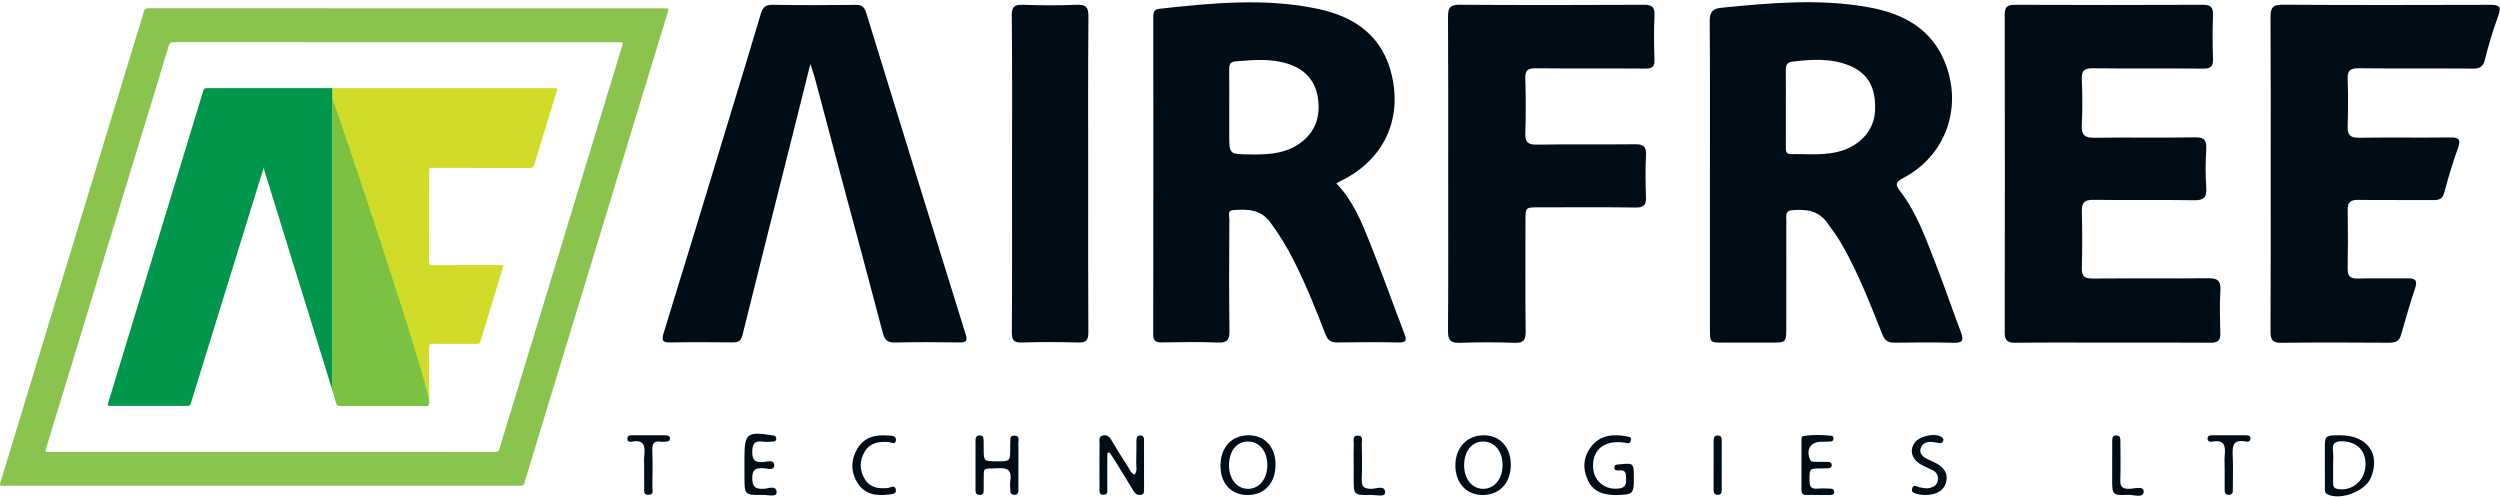 <?xml version="1.0" encoding="UTF-8"?>
<svg width="151px" height="30px" viewBox="0 0 151 30" version="1.1" xmlns="http://www.w3.org/2000/svg" xmlns:xlink="http://www.w3.org/1999/xlink">
    <!-- Generator: sketchtool 54 (76480) - https://sketchapp.com -->
    <title>FF15CB40-87A0-4BB6-AD3B-1B71A93CB38E</title>
    <desc>Created with sketchtool.</desc>
    <g id="Page-1" stroke="none" stroke-width="1" fill="none" fill-rule="evenodd">
        <g id="Service-/-digital-leased-circuit-" transform="translate(-220, -29)">
            <g id="Group-55" transform="translate(220, 29)">
                <path d="M16.427,27.297 L23.571,27.297 C25.687,27.297 27.803,27.296 29.919,27.3 C30.06,27.3 30.126,27.26 30.165,27.121 C30.28,26.711 30.411,26.304 30.535,25.897 C31.092,24.064 31.649,22.232 32.208,20.4 C32.784,18.508 33.363,16.618 33.939,14.726 C34.622,12.486 35.303,10.246 35.985,8.005 C36.514,6.267 37.044,4.529 37.571,2.791 C37.644,2.552 37.64,2.551 37.391,2.551 C28.42,2.551 19.45,2.551 10.48,2.545 C10.297,2.545 10.236,2.611 10.19,2.768 C9.986,3.462 9.774,4.153 9.563,4.845 C8.835,7.232 8.104,9.62 7.376,12.008 C6.524,14.804 5.676,17.601 4.824,20.397 C4.148,22.619 3.468,24.841 2.791,27.063 C2.719,27.296 2.721,27.297 2.971,27.297 C7.456,27.297 11.941,27.297 16.427,27.297 M15.787,29.337 C10.635,29.337 5.483,29.337 0.331,29.337 C0.276,29.337 0.22,29.333 0.165,29.338 C0.017,29.351 -0.032,29.316 0.02,29.151 C0.363,28.048 0.696,26.941 1.032,25.836 C1.663,23.761 2.294,21.686 2.926,19.612 C3.526,17.644 4.129,15.676 4.728,13.708 C5.312,11.793 5.893,9.877 6.476,7.962 C7.103,5.905 7.731,3.848 8.358,1.792 C8.467,1.437 8.588,1.086 8.679,0.727 C8.725,0.546 8.806,0.499 8.985,0.499 C15.161,0.504 21.337,0.503 27.513,0.503 C31.703,0.503 35.892,0.503 40.081,0.503 C40.453,0.503 40.408,0.494 40.314,0.802 C39.485,3.522 38.655,6.242 37.826,8.962 C36.976,11.753 36.128,14.544 35.278,17.335 C34.547,19.735 33.814,22.135 33.082,24.535 C32.612,26.078 32.139,27.62 31.675,29.165 C31.632,29.311 31.563,29.341 31.428,29.34 C30.2,29.336 28.972,29.338 27.744,29.338 C23.758,29.338 19.773,29.338 15.787,29.337" id="Fill-1" fill="#8AC34E"></path>
                <path d="M107.865,6.599 C107.865,7.342 107.864,8.085 107.866,8.828 C107.867,9.052 107.829,9.316 108.177,9.309 C109.242,9.288 110.316,9.432 111.358,9.064 C112.465,8.673 113.201,7.778 113.252,6.711 C113.319,5.311 112.844,4.432 111.711,3.964 C110.589,3.5 109.416,3.586 108.246,3.723 C107.924,3.761 107.86,3.965 107.863,4.246 C107.871,5.031 107.866,5.815 107.865,6.599 M103.28,10.639 C103.279,7.523 103.293,4.407 103.267,1.291 C103.262,0.742 103.426,0.522 103.97,0.468 C106.922,0.175 109.878,-0.092 112.824,0.431 C114.969,0.811 116.762,1.754 117.558,3.985 C118.506,6.642 117.453,9.437 114.966,10.745 C114.43,11.027 114.487,11.176 114.818,11.613 C115.784,12.89 116.314,14.401 116.893,15.876 C117.435,17.256 117.908,18.664 118.433,20.051 C118.606,20.509 118.588,20.722 118.007,20.705 C116.815,20.671 115.621,20.683 114.428,20.699 C114.042,20.705 113.84,20.565 113.694,20.199 C112.963,18.361 112.248,16.515 111.266,14.791 C111.001,14.325 110.682,13.897 110.37,13.461 C109.82,12.69 109.053,12.629 108.225,12.698 C107.812,12.732 107.896,13.055 107.895,13.306 C107.889,15.452 107.892,17.598 107.892,19.745 C107.892,20.692 107.892,20.693 106.974,20.694 C106.007,20.694 105.041,20.695 104.074,20.694 C103.282,20.693 103.28,20.693 103.28,19.863 C103.28,16.789 103.28,13.714 103.28,10.639" id="Fill-3" fill="#000D17"></path>
                <path d="M74.246,6.499 C74.246,7.035 74.246,7.572 74.246,8.108 C74.246,9.323 74.246,9.311 75.469,9.327 C76.444,9.339 77.412,9.32 78.28,8.805 C79.304,8.197 79.744,7.267 79.626,6.094 C79.51,4.956 78.894,4.209 77.793,3.855 C76.743,3.517 75.683,3.619 74.617,3.709 C74.281,3.738 74.237,3.926 74.242,4.209 C74.254,4.972 74.246,5.736 74.246,6.499 M80.714,11.074 C81.721,12.12 82.231,13.391 82.736,14.648 C83.473,16.481 84.132,18.346 84.838,20.193 C84.982,20.571 84.914,20.691 84.491,20.684 C83.257,20.66 82.022,20.662 80.787,20.685 C80.399,20.692 80.204,20.567 80.061,20.197 C79.474,18.681 78.871,17.17 78.133,15.718 C77.722,14.909 77.256,14.138 76.709,13.408 C76.118,12.619 75.313,12.635 74.482,12.689 C74.115,12.714 74.254,13.029 74.253,13.222 C74.243,15.471 74.228,17.721 74.259,19.97 C74.267,20.533 74.124,20.714 73.548,20.69 C72.418,20.642 71.285,20.665 70.154,20.682 C69.787,20.688 69.655,20.581 69.655,20.193 C69.666,13.816 69.663,7.439 69.66,1.062 C69.66,0.799 69.659,0.571 70.013,0.532 C73.227,0.18 76.446,-0.142 79.65,0.547 C81.879,1.026 83.542,2.224 84.074,4.585 C84.686,7.302 83.531,9.662 81.042,10.899 C80.952,10.944 80.864,10.994 80.714,11.074" id="Fill-6" fill="#000D17"></path>
                <path d="M127.543,20.694 C125.608,20.694 123.673,20.68 121.739,20.703 C121.267,20.709 121.084,20.583 121.085,20.086 C121.096,13.686 121.095,7.285 121.085,0.885 C121.084,0.429 121.237,0.287 121.696,0.289 C125.483,0.305 129.27,0.304 133.057,0.289 C133.508,0.288 133.68,0.418 133.665,0.886 C133.635,1.772 133.633,2.662 133.666,3.548 C133.684,4.014 133.532,4.149 133.072,4.144 C130.85,4.123 128.626,4.149 126.404,4.124 C125.894,4.118 125.72,4.26 125.742,4.782 C125.78,5.709 125.787,6.641 125.74,7.568 C125.709,8.189 125.953,8.329 126.526,8.321 C128.543,8.291 130.56,8.329 132.577,8.295 C133.136,8.286 133.287,8.463 133.256,9 C133.212,9.782 133.204,10.571 133.258,11.352 C133.3,11.973 133.068,12.103 132.491,12.094 C130.475,12.06 128.457,12.098 126.44,12.07 C125.887,12.062 125.728,12.256 125.743,12.788 C125.774,13.922 125.773,15.059 125.743,16.194 C125.73,16.694 125.92,16.827 126.393,16.823 C128.718,16.805 131.044,16.829 133.37,16.805 C133.917,16.799 134.147,16.935 134.113,17.531 C134.063,18.395 134.083,19.264 134.107,20.131 C134.119,20.565 133.959,20.704 133.532,20.701 C131.536,20.684 129.539,20.694 127.543,20.694" id="Fill-8" fill="#000D17"></path>
                <path d="M48.946,3.864 C48.538,5.494 48.169,6.97 47.799,8.446 C46.81,12.382 45.815,16.317 44.841,20.256 C44.747,20.634 44.548,20.683 44.226,20.68 C42.992,20.669 41.757,20.658 40.523,20.685 C40.034,20.695 39.936,20.595 40.09,20.097 C41.393,15.889 42.669,11.671 43.951,7.456 C44.622,5.25 45.297,3.045 45.953,0.834 C46.069,0.441 46.236,0.281 46.677,0.289 C48.343,0.32 50.01,0.312 51.676,0.294 C52.047,0.29 52.205,0.405 52.318,0.771 C54.307,7.248 56.311,13.721 58.325,20.19 C58.448,20.587 58.376,20.69 57.965,20.683 C56.669,20.664 55.372,20.656 54.077,20.687 C53.627,20.698 53.441,20.561 53.325,20.117 C52.485,16.91 51.614,13.71 50.757,10.507 C50.241,8.578 49.734,6.647 49.219,4.718 C49.156,4.483 49.071,4.253 48.946,3.864" id="Fill-10" fill="#000D17"></path>
                <path d="M137.149,10.501 C137.149,7.343 137.159,4.184 137.139,1.025 C137.136,0.477 137.27,0.28 137.861,0.284 C142.039,0.31 146.217,0.304 150.395,0.291 C150.906,0.289 151.113,0.356 150.9,0.937 C150.581,1.807 150.314,2.699 150.089,3.598 C149.981,4.032 149.783,4.146 149.366,4.143 C147.061,4.126 144.756,4.15 142.451,4.123 C141.929,4.117 141.779,4.282 141.798,4.79 C141.834,5.738 141.829,6.69 141.799,7.639 C141.784,8.143 141.946,8.326 142.467,8.319 C144.298,8.293 146.13,8.324 147.962,8.301 C148.494,8.294 148.662,8.398 148.458,8.957 C148.142,9.828 147.875,10.719 147.639,11.615 C147.537,12.004 147.345,12.089 146.988,12.086 C145.465,12.073 143.942,12.093 142.419,12.073 C141.968,12.067 141.792,12.215 141.8,12.677 C141.821,13.853 141.822,15.03 141.799,16.207 C141.791,16.656 141.932,16.835 142.399,16.823 C143.407,16.797 144.416,16.822 145.424,16.812 C145.844,16.808 146.04,16.903 145.879,17.389 C145.567,18.327 145.292,19.278 145.022,20.229 C144.91,20.626 144.666,20.704 144.289,20.701 C142.128,20.686 139.966,20.679 137.806,20.706 C137.288,20.712 137.136,20.55 137.139,20.039 C137.158,16.86 137.149,13.681 137.149,10.501" id="Fill-12" fill="#000D17"></path>
                <path d="M87.471,10.473 C87.471,7.315 87.481,4.158 87.46,1 C87.457,0.472 87.59,0.283 88.149,0.287 C91.852,0.31 95.556,0.307 99.259,0.289 C99.752,0.286 99.958,0.395 99.932,0.933 C99.89,1.818 99.898,2.708 99.93,3.594 C99.946,4.04 99.786,4.147 99.366,4.143 C97.164,4.125 94.963,4.147 92.762,4.125 C92.285,4.12 92.111,4.242 92.128,4.745 C92.164,5.838 92.166,6.933 92.128,8.026 C92.11,8.564 92.263,8.743 92.817,8.735 C94.792,8.703 96.767,8.736 98.742,8.713 C99.232,8.707 99.447,8.817 99.42,9.359 C99.377,10.202 99.384,11.051 99.418,11.896 C99.437,12.377 99.296,12.541 98.797,12.534 C96.842,12.508 94.888,12.523 92.933,12.523 C92.139,12.524 92.139,12.525 92.139,13.347 C92.139,15.576 92.126,17.805 92.149,20.034 C92.155,20.539 92.019,20.723 91.494,20.706 C90.384,20.669 89.272,20.667 88.162,20.705 C87.62,20.724 87.456,20.556 87.46,20.007 C87.483,16.829 87.471,13.651 87.471,10.473" id="Fill-14" fill="#000D17"></path>
                <path d="M61.127,10.482 C61.127,7.305 61.144,4.128 61.111,0.952 C61.105,0.373 61.291,0.271 61.808,0.29 C62.876,0.329 63.947,0.331 65.015,0.29 C65.567,0.268 65.747,0.408 65.742,0.996 C65.711,4.234 65.727,7.473 65.727,10.711 C65.727,13.826 65.718,16.941 65.737,20.056 C65.74,20.531 65.625,20.704 65.126,20.688 C63.996,20.652 62.864,20.653 61.734,20.686 C61.254,20.7 61.112,20.569 61.115,20.074 C61.138,16.877 61.127,13.679 61.127,10.482" id="Fill-16" fill="#000D17"></path>
                <path d="M66.882,27.367 C66.882,28.067 66.886,28.767 66.879,29.467 C66.877,29.636 66.949,29.875 66.657,29.885 C66.366,29.896 66.412,29.663 66.411,29.488 C66.406,28.58 66.404,27.673 66.412,26.765 C66.413,26.596 66.34,26.368 66.6,26.306 C66.826,26.252 66.984,26.341 67.108,26.55 C67.433,27.099 67.772,27.64 68.12,28.176 C68.227,28.341 68.277,28.559 68.528,28.665 C68.716,28.435 68.616,28.162 68.627,27.917 C68.645,27.484 68.633,27.05 68.641,26.617 C68.644,26.473 68.653,26.316 68.854,26.303 C69.05,26.29 69.099,26.421 69.099,26.579 C69.102,27.59 69.102,28.601 69.101,29.611 C69.101,29.738 69.082,29.858 68.921,29.887 C68.709,29.925 68.574,29.837 68.466,29.656 C68.084,29.021 67.693,28.39 67.303,27.76 C67.211,27.609 67.107,27.466 67.008,27.319 C66.966,27.335 66.924,27.351 66.882,27.367 Z M90.754,28.082 C90.753,27.263 90.282,26.68 89.611,26.668 C88.909,26.654 88.436,27.231 88.434,28.101 C88.433,28.924 88.904,29.515 89.569,29.524 C90.259,29.533 90.755,28.929 90.754,28.082 Z M91.253,28.036 C91.268,29.127 90.614,29.871 89.616,29.898 C88.604,29.926 87.911,29.208 87.904,28.124 C87.898,27.059 88.585,26.309 89.583,26.291 C90.568,26.273 91.238,26.974 91.253,28.036 Z M76.547,28.067 C76.536,27.243 76.066,26.675 75.39,26.667 C74.696,26.658 74.228,27.245 74.233,28.118 C74.237,28.94 74.713,29.525 75.38,29.525 C76.066,29.525 76.558,28.91 76.547,28.067 Z M73.716,28.127 C73.715,27.012 74.403,26.278 75.438,26.291 C76.401,26.304 77.027,26.985 77.042,28.035 C77.058,29.163 76.388,29.903 75.352,29.899 C74.357,29.897 73.717,29.203 73.716,28.127 Z M98.686,28.92 C98.686,29.808 98.627,29.871 97.706,29.898 C96.944,29.92 96.252,29.759 95.899,28.992 C95.561,28.255 95.642,27.525 96.166,26.905 C96.703,26.272 97.441,26.214 98.204,26.348 C98.344,26.373 98.583,26.379 98.503,26.63 C98.432,26.856 98.237,26.748 98.082,26.729 C96.931,26.584 96.224,27.115 96.217,28.128 C96.21,29.025 96.922,29.628 97.811,29.502 C98.168,29.451 98.229,29.245 98.215,28.941 C98.203,28.669 98.251,28.38 97.827,28.411 C97.693,28.42 97.498,28.438 97.507,28.227 C97.516,28.032 97.702,28.061 97.842,28.046 C98.681,27.959 98.686,27.964 98.686,28.92 Z M61.512,28.149 C61.512,28.623 61.511,29.098 61.512,29.572 C61.513,29.755 61.481,29.906 61.246,29.888 C61.052,29.874 61.022,29.741 61.021,29.585 C61.02,29.399 60.995,29.21 61.023,29.029 C61.116,28.427 60.877,28.239 60.279,28.278 C59.302,28.342 59.43,28.147 59.416,29.129 C59.413,29.294 59.414,29.459 59.413,29.624 C59.413,29.79 59.359,29.899 59.164,29.893 C58.974,29.887 58.92,29.774 58.92,29.611 C58.919,28.601 58.92,27.59 58.922,26.579 C58.922,26.417 58.979,26.301 59.169,26.297 C59.367,26.294 59.408,26.418 59.411,26.577 C59.414,26.742 59.415,26.907 59.415,27.072 C59.417,27.863 59.416,27.863 60.214,27.864 C61.015,27.865 61.015,27.865 61.018,27.062 C61.018,26.98 61.007,26.896 61.02,26.815 C61.052,26.616 60.917,26.299 61.287,26.309 C61.611,26.319 61.502,26.606 61.508,26.787 C61.522,27.241 61.513,27.695 61.512,28.149 Z M116.237,29.898 C116.16,29.89 116.013,29.89 115.876,29.853 C115.687,29.803 115.406,29.782 115.496,29.491 C115.58,29.219 115.808,29.414 115.965,29.44 C116.169,29.473 116.365,29.526 116.572,29.47 C116.804,29.406 116.993,29.293 117.04,29.038 C117.089,28.768 117.001,28.545 116.754,28.413 C116.501,28.279 116.225,28.182 115.983,28.032 C115.447,27.698 115.325,27.162 115.66,26.723 C115.979,26.304 116.948,26.127 117.298,26.419 C117.37,26.479 117.404,26.535 117.37,26.625 C117.328,26.738 117.245,26.778 117.13,26.762 C116.948,26.737 116.766,26.69 116.584,26.691 C116.32,26.694 116.092,26.81 116.009,27.074 C115.921,27.356 116.091,27.546 116.319,27.678 C116.461,27.76 116.614,27.822 116.764,27.889 C117.415,28.183 117.676,28.588 117.547,29.111 C117.423,29.619 116.967,29.908 116.237,29.898 Z M44.965,28.1 C44.965,27.955 44.965,27.811 44.965,27.667 C44.963,26.189 45.126,26.053 46.603,26.286 C46.726,26.306 46.866,26.301 46.884,26.461 C46.909,26.68 46.734,26.669 46.595,26.676 C46.431,26.685 46.263,26.7 46.102,26.677 C45.607,26.605 45.434,26.771 45.436,27.305 C45.438,27.819 45.616,27.927 46.075,27.909 C46.312,27.9 46.764,27.717 46.764,28.11 C46.764,28.45 46.325,28.285 46.094,28.278 C45.652,28.266 45.433,28.342 45.438,28.876 C45.442,29.404 45.611,29.54 46.11,29.525 C46.382,29.518 46.902,29.273 46.908,29.741 C46.912,30.044 46.392,29.888 46.113,29.893 C44.966,29.913 44.966,29.901 44.966,28.78 C44.966,28.553 44.966,28.326 44.965,28.1 Z M108.808,28.077 C108.808,27.623 108.806,27.169 108.81,26.716 C108.811,26.576 108.775,26.357 108.93,26.334 C109.498,26.247 110.074,26.257 110.646,26.328 C110.727,26.338 110.753,26.439 110.74,26.53 C110.725,26.635 110.643,26.659 110.563,26.665 C110.379,26.677 110.194,26.68 110.009,26.681 C109.368,26.684 109.076,27.139 109.317,27.738 C109.38,27.894 109.489,27.892 109.609,27.894 C109.856,27.899 110.103,27.892 110.349,27.899 C110.466,27.903 110.616,27.888 110.636,28.057 C110.66,28.265 110.502,28.279 110.353,28.287 C110.251,28.292 110.148,28.29 110.045,28.29 C109.267,28.297 109.288,28.297 109.297,29.071 C109.301,29.435 109.437,29.541 109.772,29.512 C110.017,29.49 110.265,29.506 110.512,29.51 C110.637,29.512 110.768,29.526 110.783,29.69 C110.8,29.861 110.677,29.896 110.547,29.897 C110.053,29.9 109.56,29.899 109.066,29.895 C108.791,29.893 108.808,29.687 108.808,29.5 C108.807,29.026 108.808,28.551 108.808,28.077 Z M53.638,26.696 C53.043,26.662 52.546,26.755 52.24,27.26 C51.899,27.821 51.903,28.409 52.248,28.96 C52.561,29.458 53.066,29.529 53.608,29.475 C53.786,29.457 54.063,29.256 54.112,29.581 C54.155,29.863 53.846,29.847 53.661,29.871 C52.926,29.968 52.234,29.859 51.804,29.185 C51.368,28.502 51.384,27.761 51.803,27.072 C52.2,26.419 52.851,26.247 53.571,26.304 C53.778,26.32 54.126,26.278 54.114,26.56 C54.098,26.95 53.773,26.672 53.638,26.696 Z M38.909,28.263 C38.909,28.016 38.887,27.767 38.914,27.523 C38.975,26.96 38.917,26.53 38.175,26.676 C38.065,26.697 37.911,26.696 37.896,26.52 C37.878,26.317 38.02,26.288 38.176,26.288 C38.854,26.288 39.531,26.288 40.208,26.292 C40.338,26.293 40.466,26.331 40.466,26.49 C40.466,26.656 40.327,26.668 40.203,26.675 C40.1,26.681 39.995,26.695 39.895,26.678 C39.461,26.607 39.388,26.829 39.4,27.207 C39.424,27.947 39.414,28.689 39.403,29.431 C39.401,29.61 39.505,29.885 39.165,29.889 C38.831,29.892 38.918,29.624 38.912,29.437 C38.902,29.046 38.909,28.655 38.909,28.263 Z M81.762,28.053 C81.762,27.64 81.75,27.227 81.767,26.815 C81.775,26.615 81.662,26.297 82.031,26.311 C82.349,26.322 82.25,26.608 82.253,26.792 C82.264,27.513 82.279,28.236 82.249,28.957 C82.23,29.393 82.383,29.515 82.81,29.527 C83.105,29.534 83.651,29.266 83.662,29.741 C83.67,30.051 83.107,29.887 82.806,29.894 C81.762,29.917 81.762,29.903 81.761,28.857 C81.761,28.589 81.761,28.321 81.762,28.053 Z M103.993,28.154 C103.993,28.628 103.992,29.101 103.993,29.574 C103.994,29.759 103.955,29.905 103.724,29.887 C103.532,29.873 103.5,29.74 103.5,29.584 C103.5,28.597 103.501,27.609 103.503,26.622 C103.503,26.441 103.546,26.285 103.775,26.304 C104.014,26.323 103.99,26.513 103.992,26.673 C103.996,27.167 103.994,27.661 103.993,28.154 Z M140.92,28.077 L140.922,28.077 C140.922,28.448 140.923,28.819 140.922,29.191 C140.922,29.369 140.959,29.488 141.18,29.531 C141.98,29.686 142.75,29.123 142.86,28.277 C142.979,27.353 142.478,26.731 141.593,26.661 C141.124,26.623 140.833,26.704 140.913,27.273 C140.951,27.536 140.92,27.809 140.92,28.077 Z M140.421,28.09 C140.42,27.781 140.42,27.472 140.42,27.163 C140.421,26.298 140.421,26.298 141.313,26.29 C142.976,26.275 143.808,27.41 143.197,28.863 C142.857,29.672 141.391,30.232 140.597,29.866 C140.393,29.772 140.425,29.607 140.423,29.451 C140.417,28.997 140.421,28.544 140.421,28.09 Z M134.369,28.282 C134.369,28.014 134.346,27.744 134.374,27.479 C134.434,26.919 134.331,26.542 133.639,26.673 C133.504,26.699 133.327,26.684 133.336,26.473 C133.343,26.315 133.477,26.291 133.607,26.29 C134.284,26.289 134.961,26.287 135.638,26.291 C135.783,26.292 135.947,26.303 135.927,26.512 C135.912,26.679 135.756,26.695 135.646,26.672 C134.802,26.495 134.835,27.026 134.859,27.601 C134.885,28.237 134.866,28.876 134.863,29.515 C134.862,29.674 134.893,29.866 134.651,29.885 C134.376,29.906 134.369,29.712 134.369,29.517 C134.37,29.105 134.369,28.693 134.369,28.282 Z M127.576,28.06 C127.577,27.587 127.575,27.113 127.578,26.639 C127.579,26.47 127.591,26.299 127.829,26.3 C128.07,26.301 128.071,26.479 128.072,26.645 C128.076,27.427 128.092,28.21 128.068,28.992 C128.055,29.39 128.176,29.522 128.586,29.525 C128.897,29.527 129.491,29.319 129.48,29.69 C129.468,30.113 128.88,29.878 128.556,29.89 C127.576,29.925 127.575,29.903 127.575,28.925 C127.575,28.637 127.575,28.349 127.576,28.06 Z" id="Combined-Shape" fill="#000D17"></path>
                <path d="M20.069,5.324 L20.211,5.325 C24.61,5.324 29.008,5.324 33.407,5.324 C33.432,5.324 33.457,5.327 33.481,5.324 C33.637,5.305 33.676,5.36 33.627,5.514 C33.456,6.05 33.295,6.589 33.131,7.126 C32.844,8.066 32.553,9.004 32.273,9.946 C32.227,10.1 32.153,10.143 31.999,10.143 C30.056,10.138 28.113,10.14 26.169,10.14 C25.919,10.14 25.919,10.141 25.919,10.396 C25.919,12.19 25.922,13.985 25.915,15.779 C25.914,15.971 25.969,16.017 26.154,16.016 C27.505,16.008 28.856,16.011 30.207,16.011 C30.417,16.011 30.419,16.017 30.357,16.219 C29.924,17.643 29.49,19.068 29.058,20.493 C28.974,20.77 28.975,20.77 28.686,20.77 C27.829,20.77 26.971,20.774 26.114,20.767 C25.958,20.766 25.916,20.815 25.916,20.967 C25.922,22.075 25.915,23.183 25.922,24.29 C25.923,24.461 25.887,24.525 25.7,24.524 C23.991,24.517 22.282,24.518 20.573,24.523 C20.421,24.523 20.342,24.489 20.301,24.327 C20.227,24.027 20.125,23.735 20.034,23.441 C20.097,23.357 20.066,23.261 20.066,23.171 C20.067,17.44 20.067,11.709 20.069,5.977 C20.069,5.758 20.069,5.324 20.069,5.324" id="Fill-49" fill="#D0DC27"></path>
                <path d="M20.069,5.973 C20.067,11.705 20.067,17.436 20.066,23.167 C20.066,23.257 20.097,23.353 20.034,23.437 C18.669,19.027 17.305,14.618 15.923,10.153 C15.8,10.544 15.693,10.883 15.588,11.223 C14.562,14.539 13.537,17.856 12.511,21.173 C12.182,22.235 11.85,23.296 11.527,24.36 C11.492,24.476 11.445,24.516 11.324,24.516 C9.77,24.512 8.215,24.512 6.66,24.516 C6.504,24.517 6.491,24.474 6.533,24.335 C7.195,22.174 7.852,20.012 8.511,17.85 C9.538,14.476 10.565,11.103 11.592,7.73 C11.821,6.98 12.053,6.231 12.279,5.479 C12.312,5.37 12.353,5.324 12.479,5.324 C14.94,5.328 17.608,5.324 20.069,5.324 C20.069,5.324 20.069,5.754 20.069,5.973" id="Fill-51" fill="#00974C"></path>
                <path d="M25.922,24.291 C25.923,24.462 25.887,24.525 25.7,24.525 C23.991,24.517 22.282,24.519 20.573,24.523 C20.421,24.524 20.342,24.489 20.301,24.327 C20.227,24.028 20.125,23.736 20.034,23.441 C20.097,23.358 20.066,23.261 20.066,23.172 C20.067,17.44 20.067,11.709 20.069,5.978 C20.069,5.759 25.915,23.183 25.922,24.291" id="Fill-53" fill="#7BC142"></path>
            </g>
        </g>
    </g>
</svg>